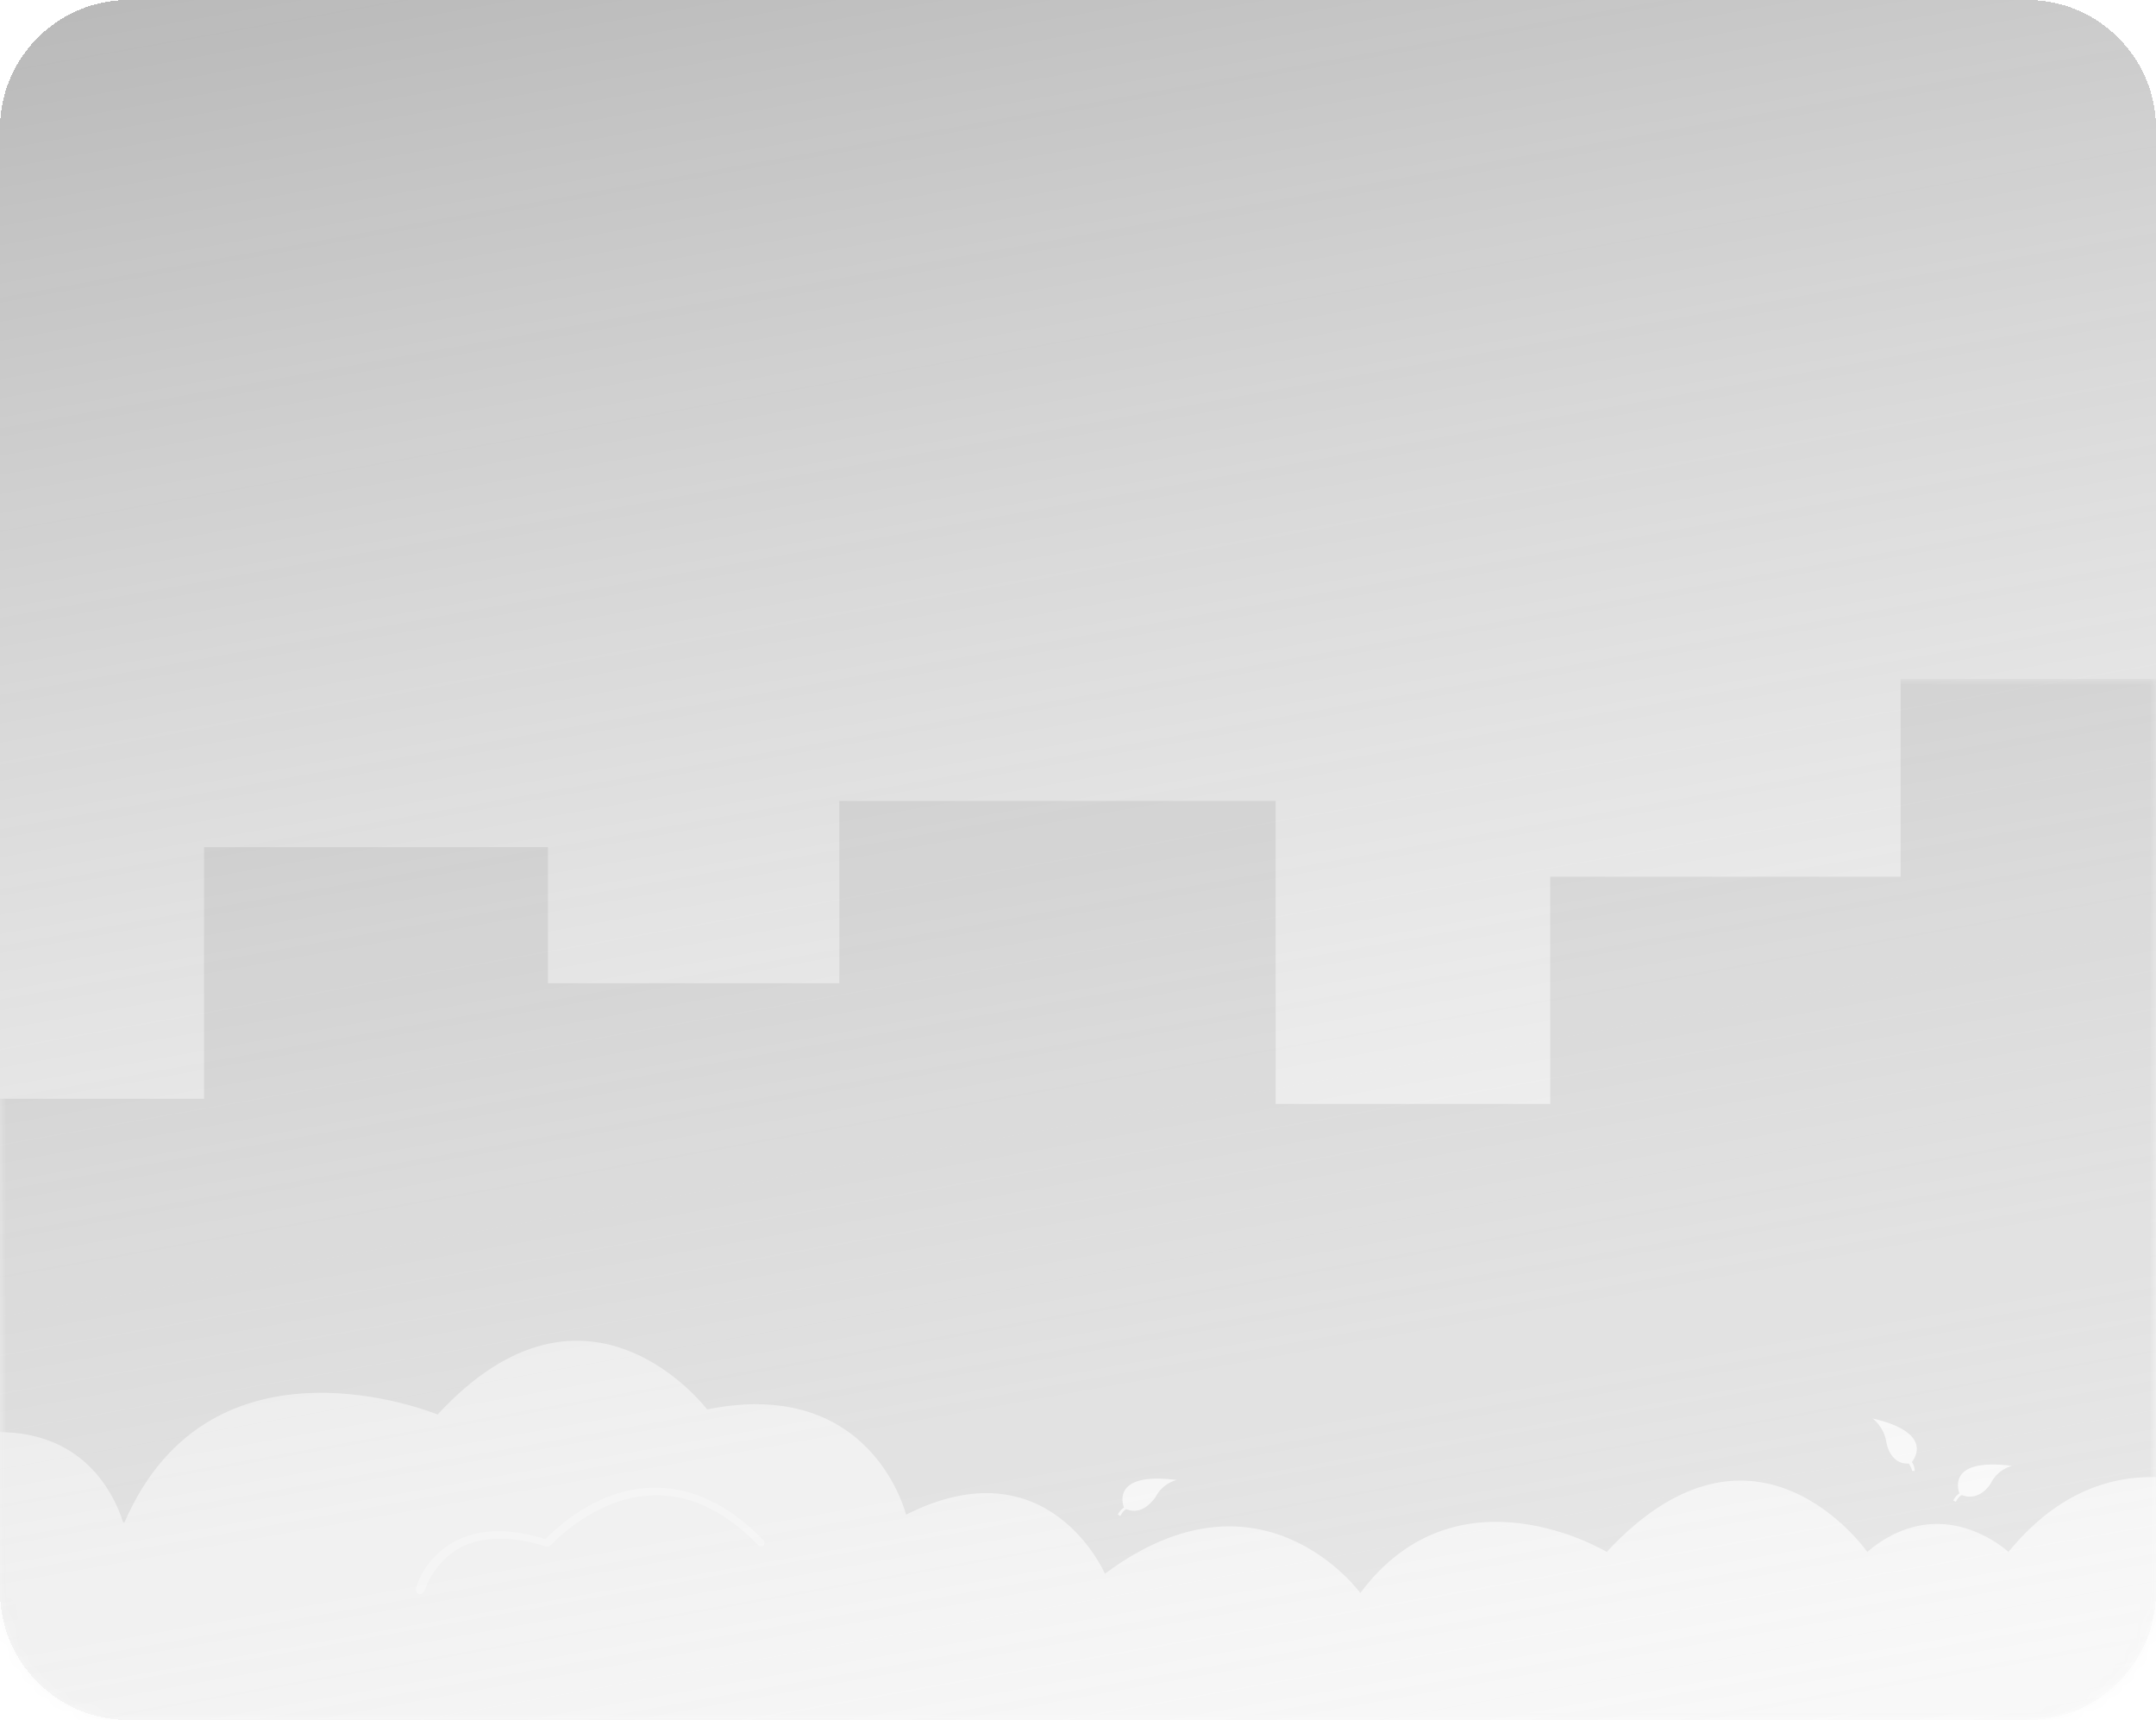 <?xml version="1.0" encoding="utf-8"?>
<!-- Generator: Adobe Illustrator 27.4.0, SVG Export Plug-In . SVG Version: 6.00 Build 0)  -->
<svg version="1.1" id="Layer_1" xmlns="http://www.w3.org/2000/svg" xmlns:xlink="http://www.w3.org/1999/xlink" x="0px" y="0px"
	 viewBox="0 0 168 134" style="enable-background:new 0 0 168 134;" xml:space="preserve">
<style type="text/css">
	.st0{fill:url(#SVGID_1_);}
	.st1{fill:#DEDEDE;fill-opacity:0.13;filter:url(#Adobe_OpacityMaskFilter);}
	.st2{mask:url(#mask0_428_7957_00000029016560386223549110000013879757832540422063_);}
	.st3{fill:#696969;}
	.st4{fill:#DEDEDE;}
	.st5{fill:#FEFFFF;}
	.st6{fill:#FFFFFF;}
</style>
<g>
	
		<linearGradient id="SVGID_1_" gradientUnits="userSpaceOnUse" x1="67.928" y1="162.968" x2="102.134" y2="-28.511" gradientTransform="matrix(1 0 0 -1 0 140)">
		<stop  offset="0" style="stop-color:#696969;stop-opacity:0.52"/>
		<stop  offset="1" style="stop-color:#D9D9D9;stop-opacity:0"/>
	</linearGradient>
	<path shape-rendering="crispEdges" class="st0" d="M10,0h148c5.5,0,10,4.5,10,10v114c0,5.5-4.5,10-10,10H10c-5.5,0-10-4.5-10-10V10
		C0,4.5,4.5,0,10,0z"/>
</g>
<defs>
	<filter id="Adobe_OpacityMaskFilter" filterUnits="userSpaceOnUse" x="-262" y="52.9" width="764" height="81.4">
		<feColorMatrix  type="matrix" values="1 0 0 0 0  0 1 0 0 0  0 0 1 0 0  0 0 0 1 0"/>
	</filter>
</defs>
<mask maskUnits="userSpaceOnUse" x="-262" y="52.9" width="764" height="81.4" id="mask0_428_7957_00000029016560386223549110000013879757832540422063_">
	<path class="st1" d="M10,0h148c5.5,0,10,4.5,10,10v114c0,5.5-4.5,10-10,10H10c-5.5,0-10-4.5-10-10V10C0,4.5,4.5,0,10,0z"/>
</mask>
<g class="st2">
	<path class="st3" d="M469.5,86.5V64h-25.7v14.7h-21V52.9h-34v15.4h-27.3V86h-21.3V62.4h-34v14.2h-22.7V66h-26.8v19.6h-27.9V64
		h-25.7v14.7h-21V52.9h-34v15.4h-27.3V86H99.4V62.4h-34v14.2H42.7V66H15.9v19.6h-26V64h-25.7v14.7h-21V52.9h-34v15.4h-27.3V86h-21.3
		V62.4h-34v14.2h-22.8V66h-26.8v19.6h-29.7V134h238.9h27.6H227h25.7h240.8V86.5H469.5z"/>
	<path class="st4" d="M484.5,119.4c0,0-1.6-12.8-15.7-8.2c0,0-8.6-11.8-20.9,0c0,0-7.9-9.9-17.6,0c0,0-11-8.4-18.1,2.5
		c0,0-10.9-6.4-18.2,3.9c0,0-11.7-9.9-21.2,2.5c0,0-5.2-5.2-11,0c0,0-8.7-13.3-20.3,0c0,0-11.6-7.5-19.2,3.3c0,0-7.7-11.3-19.9-1.6
		c0,0-4.4-10.9-15.5-4.9c0,0-2.6-11.4-15.5-8.7c0,0-9.3-13-21,0.5c0,0-12.2-5.4-20.2,2.5c-2.7-2.2-8.9-5.6-16.2,1.3
		c0,0-11-7.9-18.1,2.4c0,0-10.9-6.1-18.2,3.7c0,0-11.7-9.3-21.2,2.3c0,0-5.2-4.9-11,0c0,0-8.7-12.5-20.3,0c0,0-11.6-7-19.2,3.2
		c0,0-7.7-10.6-19.9-1.5c0,0-4.4-10.2-15.5-4.6c0,0-2.6-10.8-15.5-8.2c0,0-9.3-12.3-21,0.4c0,0-17.6-7.3-24.4,8.4c0,0,0,0-0.1,0
		c-1-3.1-4.5-9.4-15.3-6.1c0,0-8.6-11.1-20.9,0c0,0-7.9-9.3-17.6,0c0,0-11-7.9-18.1,2.4c0,0-10.9-6.1-18.2,3.7
		c0,0-11.7-9.3-21.2,2.3c0,0-5.2-4.9-11,0c0,0-8.7-12.5-20.3,0c0,0-11.6-7-19.2,3.2c0,0-7.7-10.6-19.9-1.5c0,0-4.4-10.2-15.5-4.6
		c0,0-2.6-10.8-15.5-8.2c0,0-9.3-12.3-21,0.4c0,0-17.6-7.3-24.4,8.4c0,0-14.7,1.5-13,15.7H502C502,134.3,502.8,119.4,484.5,119.4
		L484.5,119.4z"/>
	<path class="st5" d="M32.7,124.2C32.7,124.2,32.7,124.2,32.7,124.2c-0.2,0-0.3-0.2-0.3-0.4c0-0.1,0.6-2.4,3-3.7
		c1.9-1,4.2-1.1,7.1-0.2c0.7-0.7,3.9-3.9,8.3-4c3-0.1,6,1.3,8.7,4.1c0.1,0.1,0.1,0.3,0,0.4c-0.1,0.1-0.3,0.1-0.4,0
		c-2.6-2.7-5.4-4-8.2-3.9c-4.6,0.1-8,3.9-8,3.9c-0.1,0.1-0.2,0.1-0.3,0.1c-2.8-0.9-5.1-0.8-6.8,0.1c-2.1,1.2-2.7,3.3-2.7,3.3
		C32.9,124.2,32.8,124.2,32.7,124.2L32.7,124.2z"/>
	<path class="st6" d="M152.7,116.4c0,0-1.3-2.9,4.1-2.2c0,0-1.1,0.2-1.7,1.4C154.8,116.1,153.9,117,152.7,116.4z"/>
	<path class="st6" d="M152.4,117l-0.2-0.1c0.2-0.4,0.5-0.6,0.6-0.6l0.1,0.2C152.9,116.4,152.6,116.6,152.4,117z"/>
	<path class="st6" d="M87.6,117.5c0,0-1.3-2.9,4.1-2.2c0,0-1.1,0.2-1.7,1.4C89.6,117.2,88.8,118.1,87.6,117.5z"/>
	<path class="st6" d="M87.3,118.1l-0.2-0.1c0.2-0.4,0.5-0.6,0.6-0.6l0.1,0.2C87.8,117.5,87.5,117.7,87.3,118.1z"/>
	<path class="st6" d="M148.9,114c0,0,2.2-2.3-3-3.5c0,0,0.9,0.6,1.1,1.9C147.1,113,147.6,114.2,148.9,114z"/>
	<path class="st6" d="M149,114.6l0.2,0c0-0.5-0.3-0.8-0.3-0.8l-0.2,0.1C148.7,114,148.9,114.2,149,114.6z"/>
</g>
</svg>
